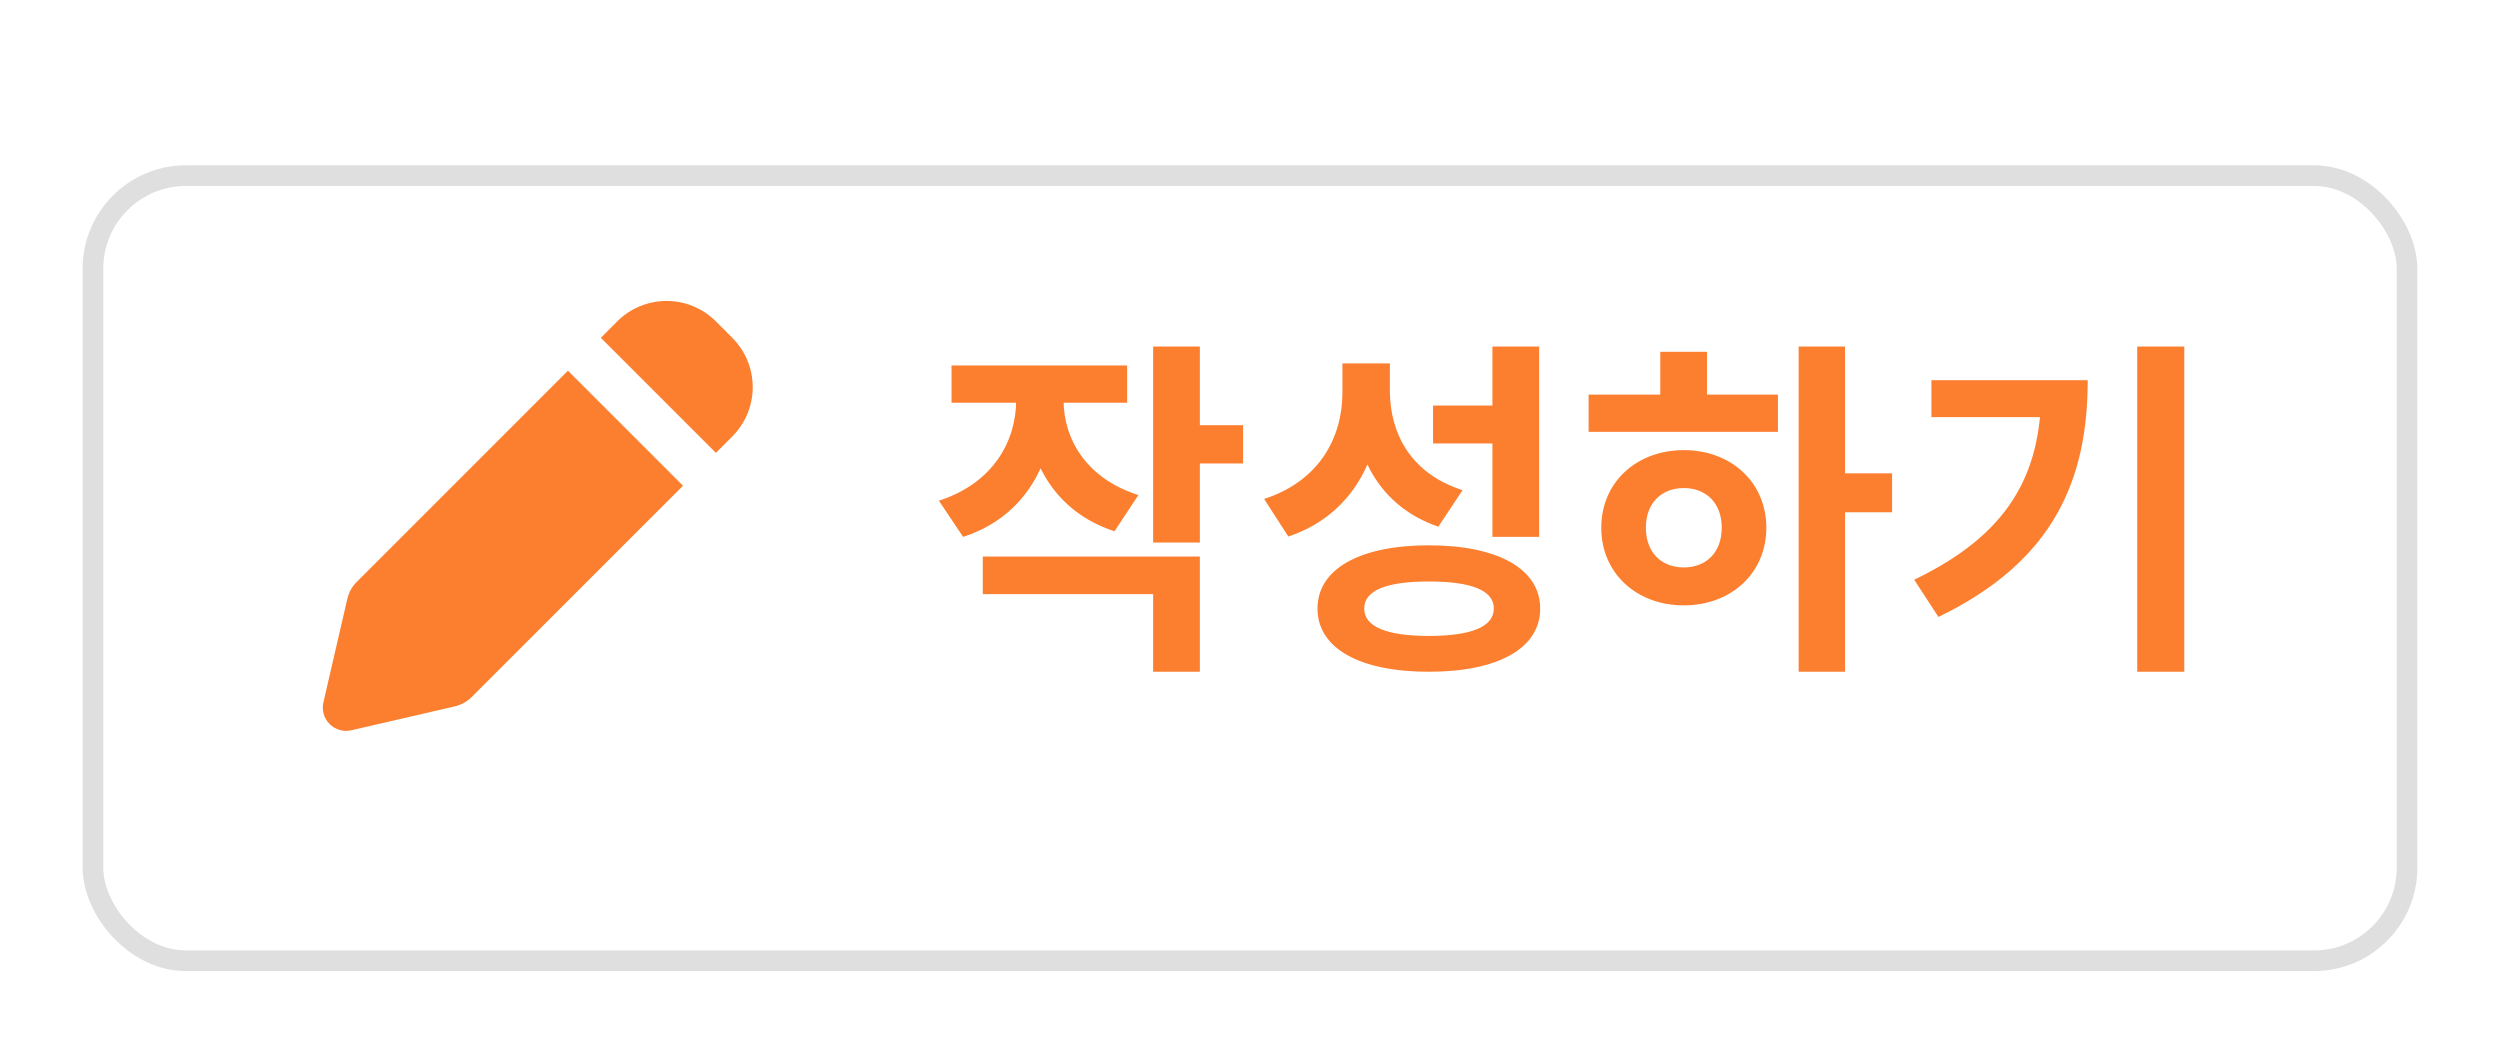 <svg width="121" height="51" viewBox="0 0 121 51" fill="none" xmlns="http://www.w3.org/2000/svg">
<g filter="url(#filter0_d_313_7633)">
<rect x="4" y="6" width="113" height="39" rx="5" fill="white"/>
<rect x="4.5" y="6.5" width="112" height="38" rx="4.5" stroke="#DFDFDF"/>
</g>
<path fill-rule="evenodd" clip-rule="evenodd" d="M34.648 15.554C34.015 14.921 33.156 14.566 32.261 14.566C31.366 14.566 30.508 14.921 29.875 15.554L29.08 16.35L34.649 21.919L35.443 21.124C35.756 20.81 36.005 20.438 36.175 20.029C36.344 19.619 36.432 19.18 36.432 18.737C36.432 18.294 36.344 17.855 36.175 17.445C36.005 17.036 35.756 16.664 35.443 16.35L34.648 15.554ZM33.057 23.51L27.488 17.941L17.262 28.169C17.038 28.392 16.882 28.674 16.811 28.983L15.653 33.995C15.61 34.181 15.615 34.375 15.668 34.559C15.72 34.742 15.819 34.909 15.954 35.044C16.089 35.179 16.256 35.278 16.439 35.331C16.623 35.383 16.817 35.388 17.003 35.345L22.016 34.188C22.324 34.117 22.606 33.961 22.829 33.737L33.057 23.51Z" fill="#FC7E2F"/>
<path d="M49.182 18.386H51.035V19.372C51.035 22.347 49.624 25.016 46.615 25.985L45.442 24.234C48.077 23.384 49.182 21.344 49.182 19.372V18.386ZM49.641 18.386H51.477V19.372C51.477 21.225 52.548 23.146 55.098 23.962L53.942 25.713C51.001 24.761 49.641 22.194 49.641 19.372V18.386ZM46.054 17.689H54.554V19.491H46.054V17.689ZM55.812 16.771H58.073V26.257H55.812V16.771ZM57.444 20.579H60.164V22.432H57.444V20.579ZM47.567 26.937H58.073V32.513H55.812V28.756H47.567V26.937ZM64.974 17.587H66.861V18.998C66.861 22.16 65.45 24.931 62.356 25.968L61.183 24.149C63.869 23.282 64.974 21.157 64.974 18.998V17.587ZM65.45 17.587H67.269V18.896C67.269 20.987 68.289 22.925 70.788 23.724L69.615 25.492C66.708 24.489 65.45 21.956 65.45 18.896V17.587ZM72.233 16.771H74.494V25.985H72.233V16.771ZM69.156 26.393C72.488 26.393 74.545 27.532 74.545 29.453C74.545 31.391 72.488 32.513 69.156 32.513C65.824 32.513 63.767 31.391 63.767 29.453C63.767 27.532 65.824 26.393 69.156 26.393ZM69.156 28.144C67.116 28.144 66.028 28.569 66.028 29.453C66.028 30.337 67.116 30.779 69.156 30.779C71.213 30.779 72.301 30.337 72.301 29.453C72.301 28.569 71.213 28.144 69.156 28.144ZM69.36 19.627H72.556V21.463H69.36V19.627ZM87.055 16.771H89.299V32.513H87.055V16.771ZM88.789 22.908H91.577V24.795H88.789V22.908ZM76.889 19.1H86.052V20.902H76.889V19.1ZM81.496 21.786C83.791 21.786 85.491 23.35 85.491 25.543C85.491 27.736 83.791 29.3 81.496 29.3C79.201 29.3 77.501 27.736 77.501 25.543C77.501 23.35 79.201 21.786 81.496 21.786ZM81.496 23.622C80.425 23.622 79.66 24.336 79.66 25.543C79.66 26.75 80.425 27.464 81.496 27.464C82.567 27.464 83.332 26.75 83.332 25.543C83.332 24.336 82.567 23.622 81.496 23.622ZM80.357 17.026H82.618V19.78H80.357V17.026ZM103.442 16.771H105.72V32.513H103.442V16.771ZM98.801 18.403H101.045C101.045 23.214 99.413 27.158 93.82 29.861L92.647 28.059C97.169 25.883 98.801 23.027 98.801 18.811V18.403ZM93.48 18.403H99.872V20.188H93.48V18.403Z" fill="#FC7E2F"/>
<defs>
<filter id="filter0_d_313_7633" x="0" y="4" width="121" height="47" filterUnits="userSpaceOnUse" color-interpolation-filters="sRGB">
<feFlood flood-opacity="0" result="BackgroundImageFix"/>
<feColorMatrix in="SourceAlpha" type="matrix" values="0 0 0 0 0 0 0 0 0 0 0 0 0 0 0 0 0 0 127 0" result="hardAlpha"/>
<feOffset dy="2"/>
<feGaussianBlur stdDeviation="2"/>
<feComposite in2="hardAlpha" operator="out"/>
<feColorMatrix type="matrix" values="0 0 0 0 0 0 0 0 0 0 0 0 0 0 0 0 0 0 0.25 0"/>
<feBlend mode="normal" in2="BackgroundImageFix" result="effect1_dropShadow_313_7633"/>
<feBlend mode="normal" in="SourceGraphic" in2="effect1_dropShadow_313_7633" result="shape"/>
</filter>
</defs>
</svg>
